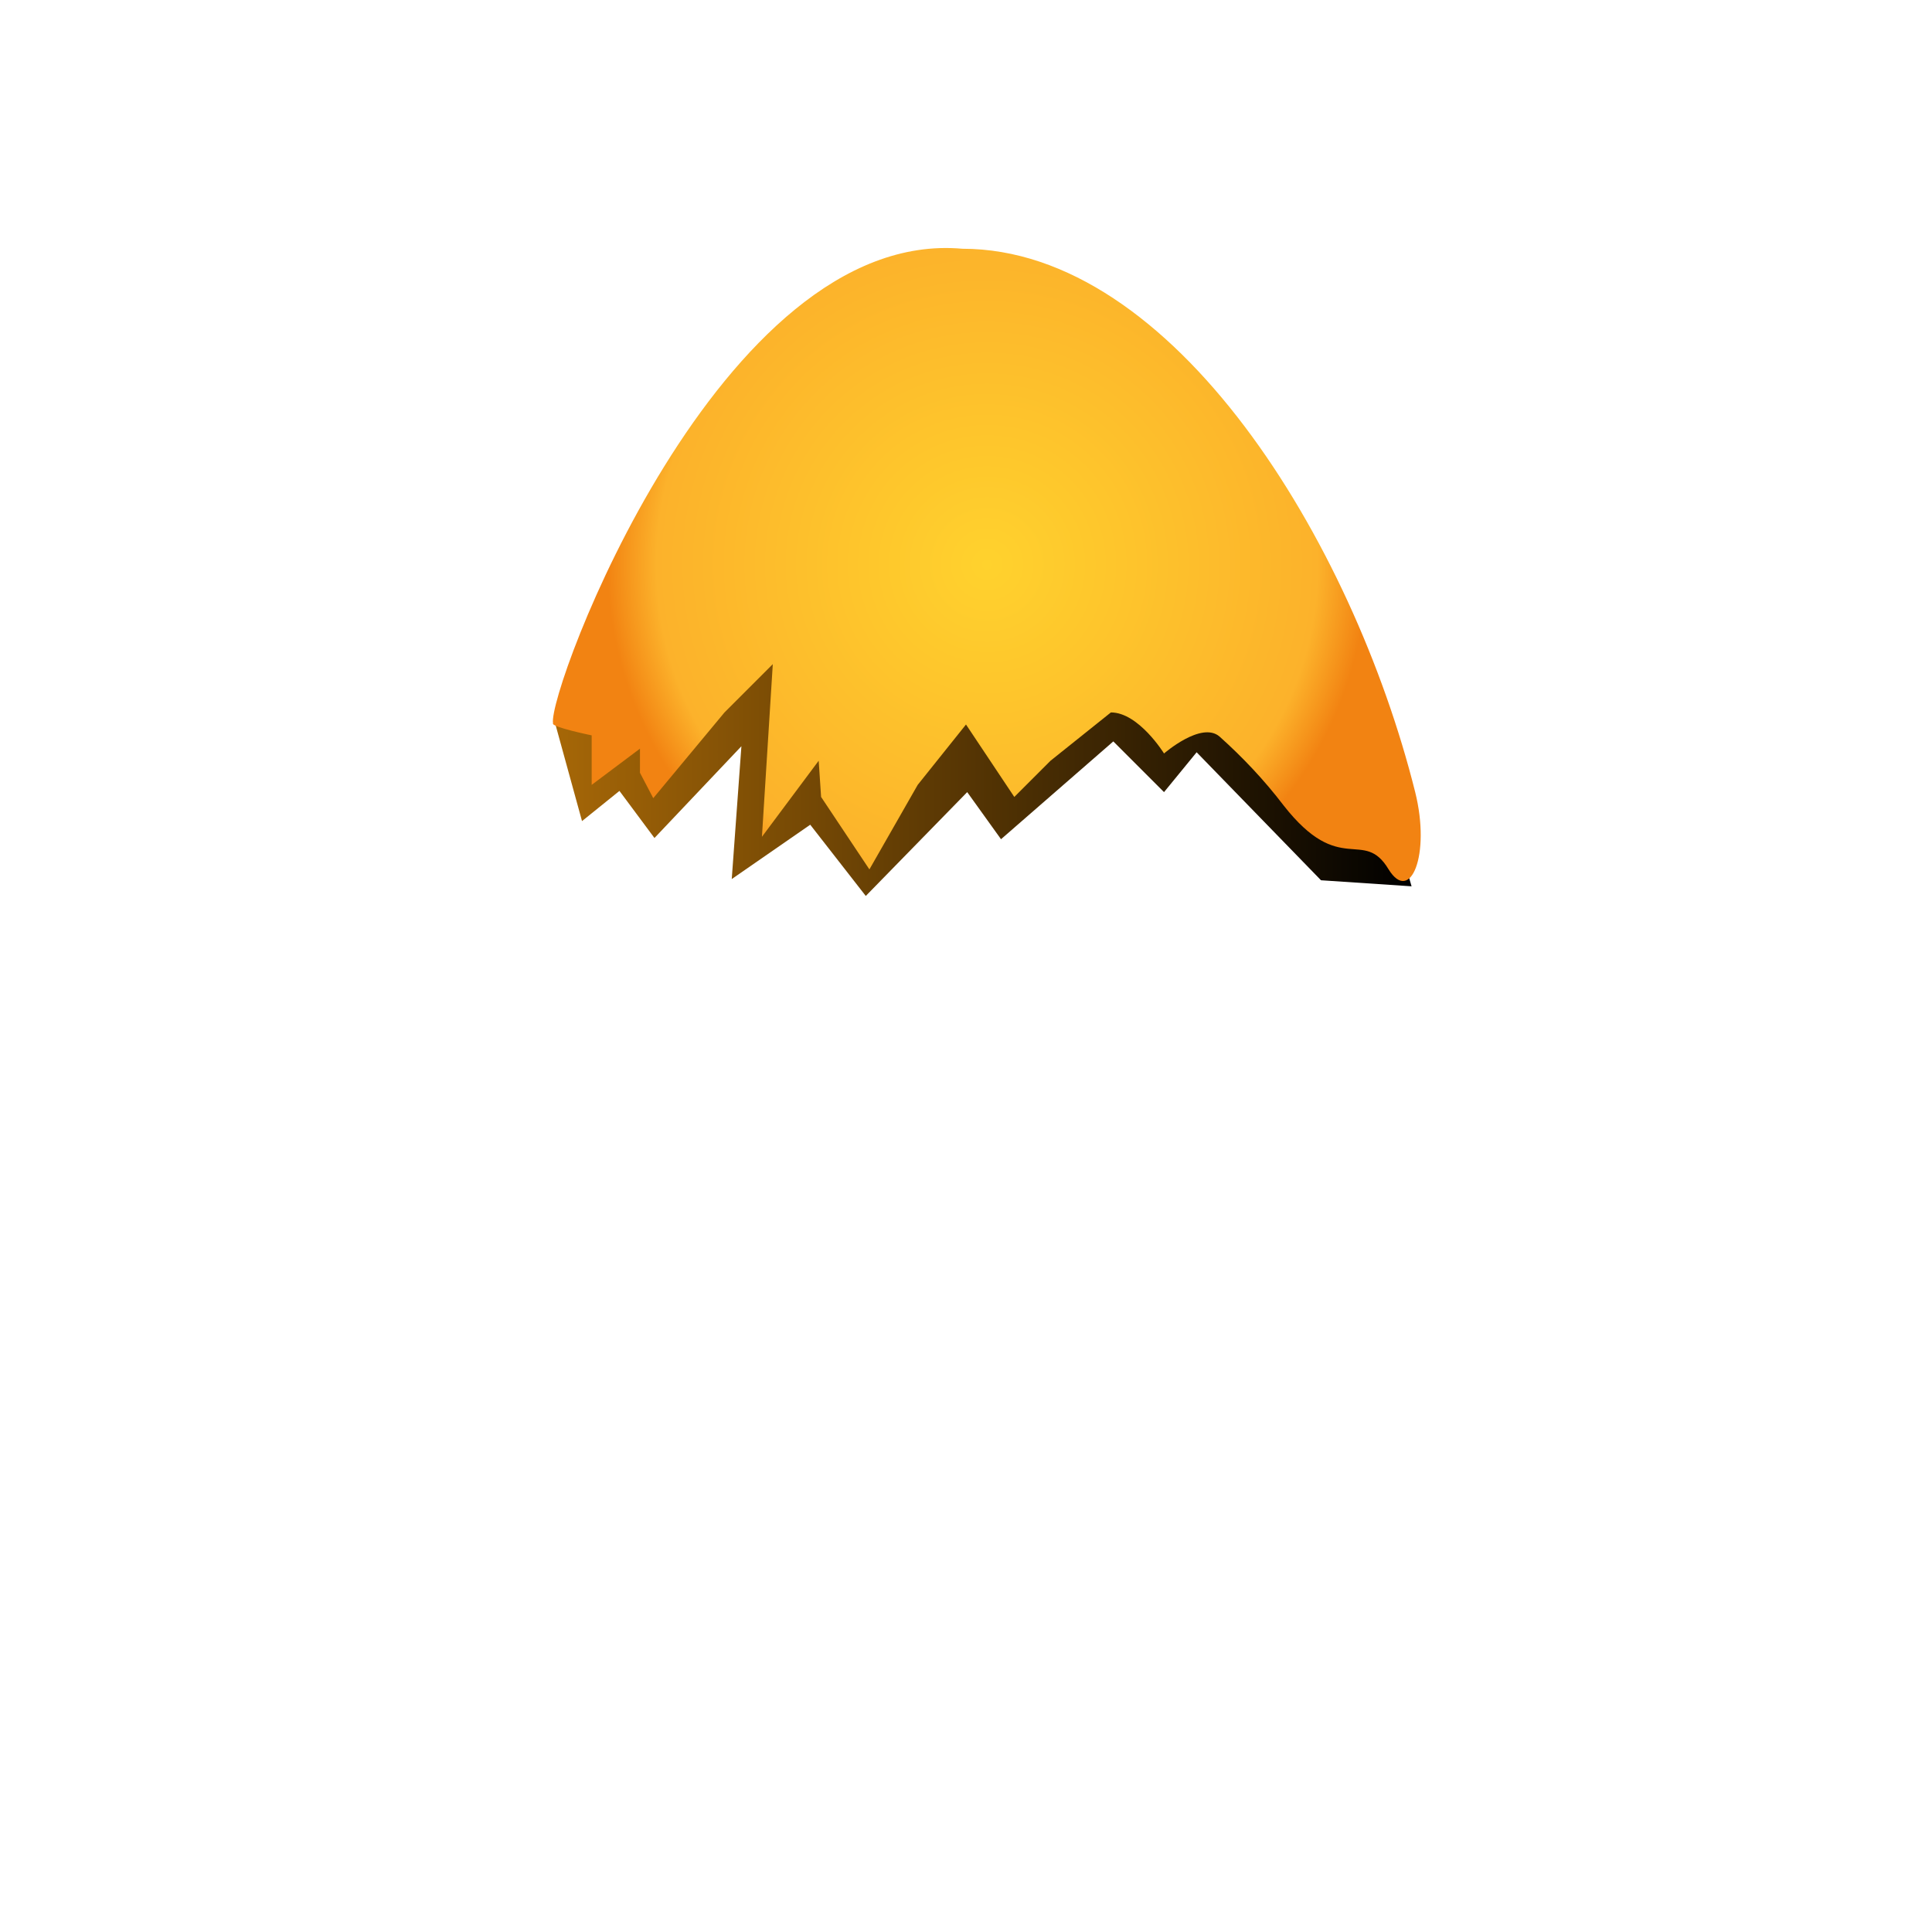 <?xml version="1.0" encoding="utf-8"?>
<!-- Generator: Adobe Illustrator 22.0.1, SVG Export Plug-In . SVG Version: 6.00 Build 0)  -->
<svg version="1.1" id="Layer_1" xmlns="http://www.w3.org/2000/svg" xmlns:xlink="http://www.w3.org/1999/xlink" x="0px" y="0px"
	 viewBox="0 0 160 160" style="enable-background:new 0 0 160 160;" xml:space="preserve">
<style type="text/css">
	.st0{fill:url(#SVGID_1_);}
	.st1{fill:url(#SVGID_2_);}
</style>
<title>Artboard 42 copy 135</title>
<linearGradient id="SVGID_1_" gradientUnits="userSpaceOnUse" x1="46" y1="98.295" x2="116.91" y2="98.295" gradientTransform="matrix(1 0 0 -1 0 162)">
	<stop  offset="0" style="stop-color:#A66707"/>
	<stop  offset="1" style="stop-color:#000000"/>
</linearGradient>
<polygon class="st0" points="46,60 48.2,68 51.3,65.5 54.2,69.4 61.4,61.8 60.6,72.8 67.1,68.3 71.7,74.2 80.1,65.6 82.9,69.5 
	92.2,61.4 96.4,65.6 99.1,62.3 109.4,72.9 116.9,73.4 112,56.5 62.8,53.2 "/>
<radialGradient id="SVGID_2_" cx="81.749" cy="115.259" r="31.452" gradientTransform="matrix(1 0 0 -1 0 162)" gradientUnits="userSpaceOnUse">
	<stop  offset="0" style="stop-color:#FFD22D"/>
	<stop  offset="0.87" style="stop-color:#FCB22B"/>
	<stop  offset="1" style="stop-color:#F28312"/>
</radialGradient>
<path class="st1" d="M72,72l-4-6l-0.2-3l-4.7,6.3L64,55l-4,4l-5.9,7.1L53,64v-2l-4,3v-4.1c0,0-3.4-0.7-3.2-1
	c-0.5-2.6,13.8-41.1,33.9-39.3c17.5,0,32.3,24.2,37.5,45c1.3,5.2-0.4,9.3-2.2,6.4c-2.1-3.5-4,0.7-8.7-5.3c-1.6-2.1-3.4-4-5.3-5.7
	c-1.5-1.3-4.6,1.4-4.6,1.4S94.3,59,92,59l-5,4l-3,3l-4-6l-4,5L72,72z"/>
</svg>
